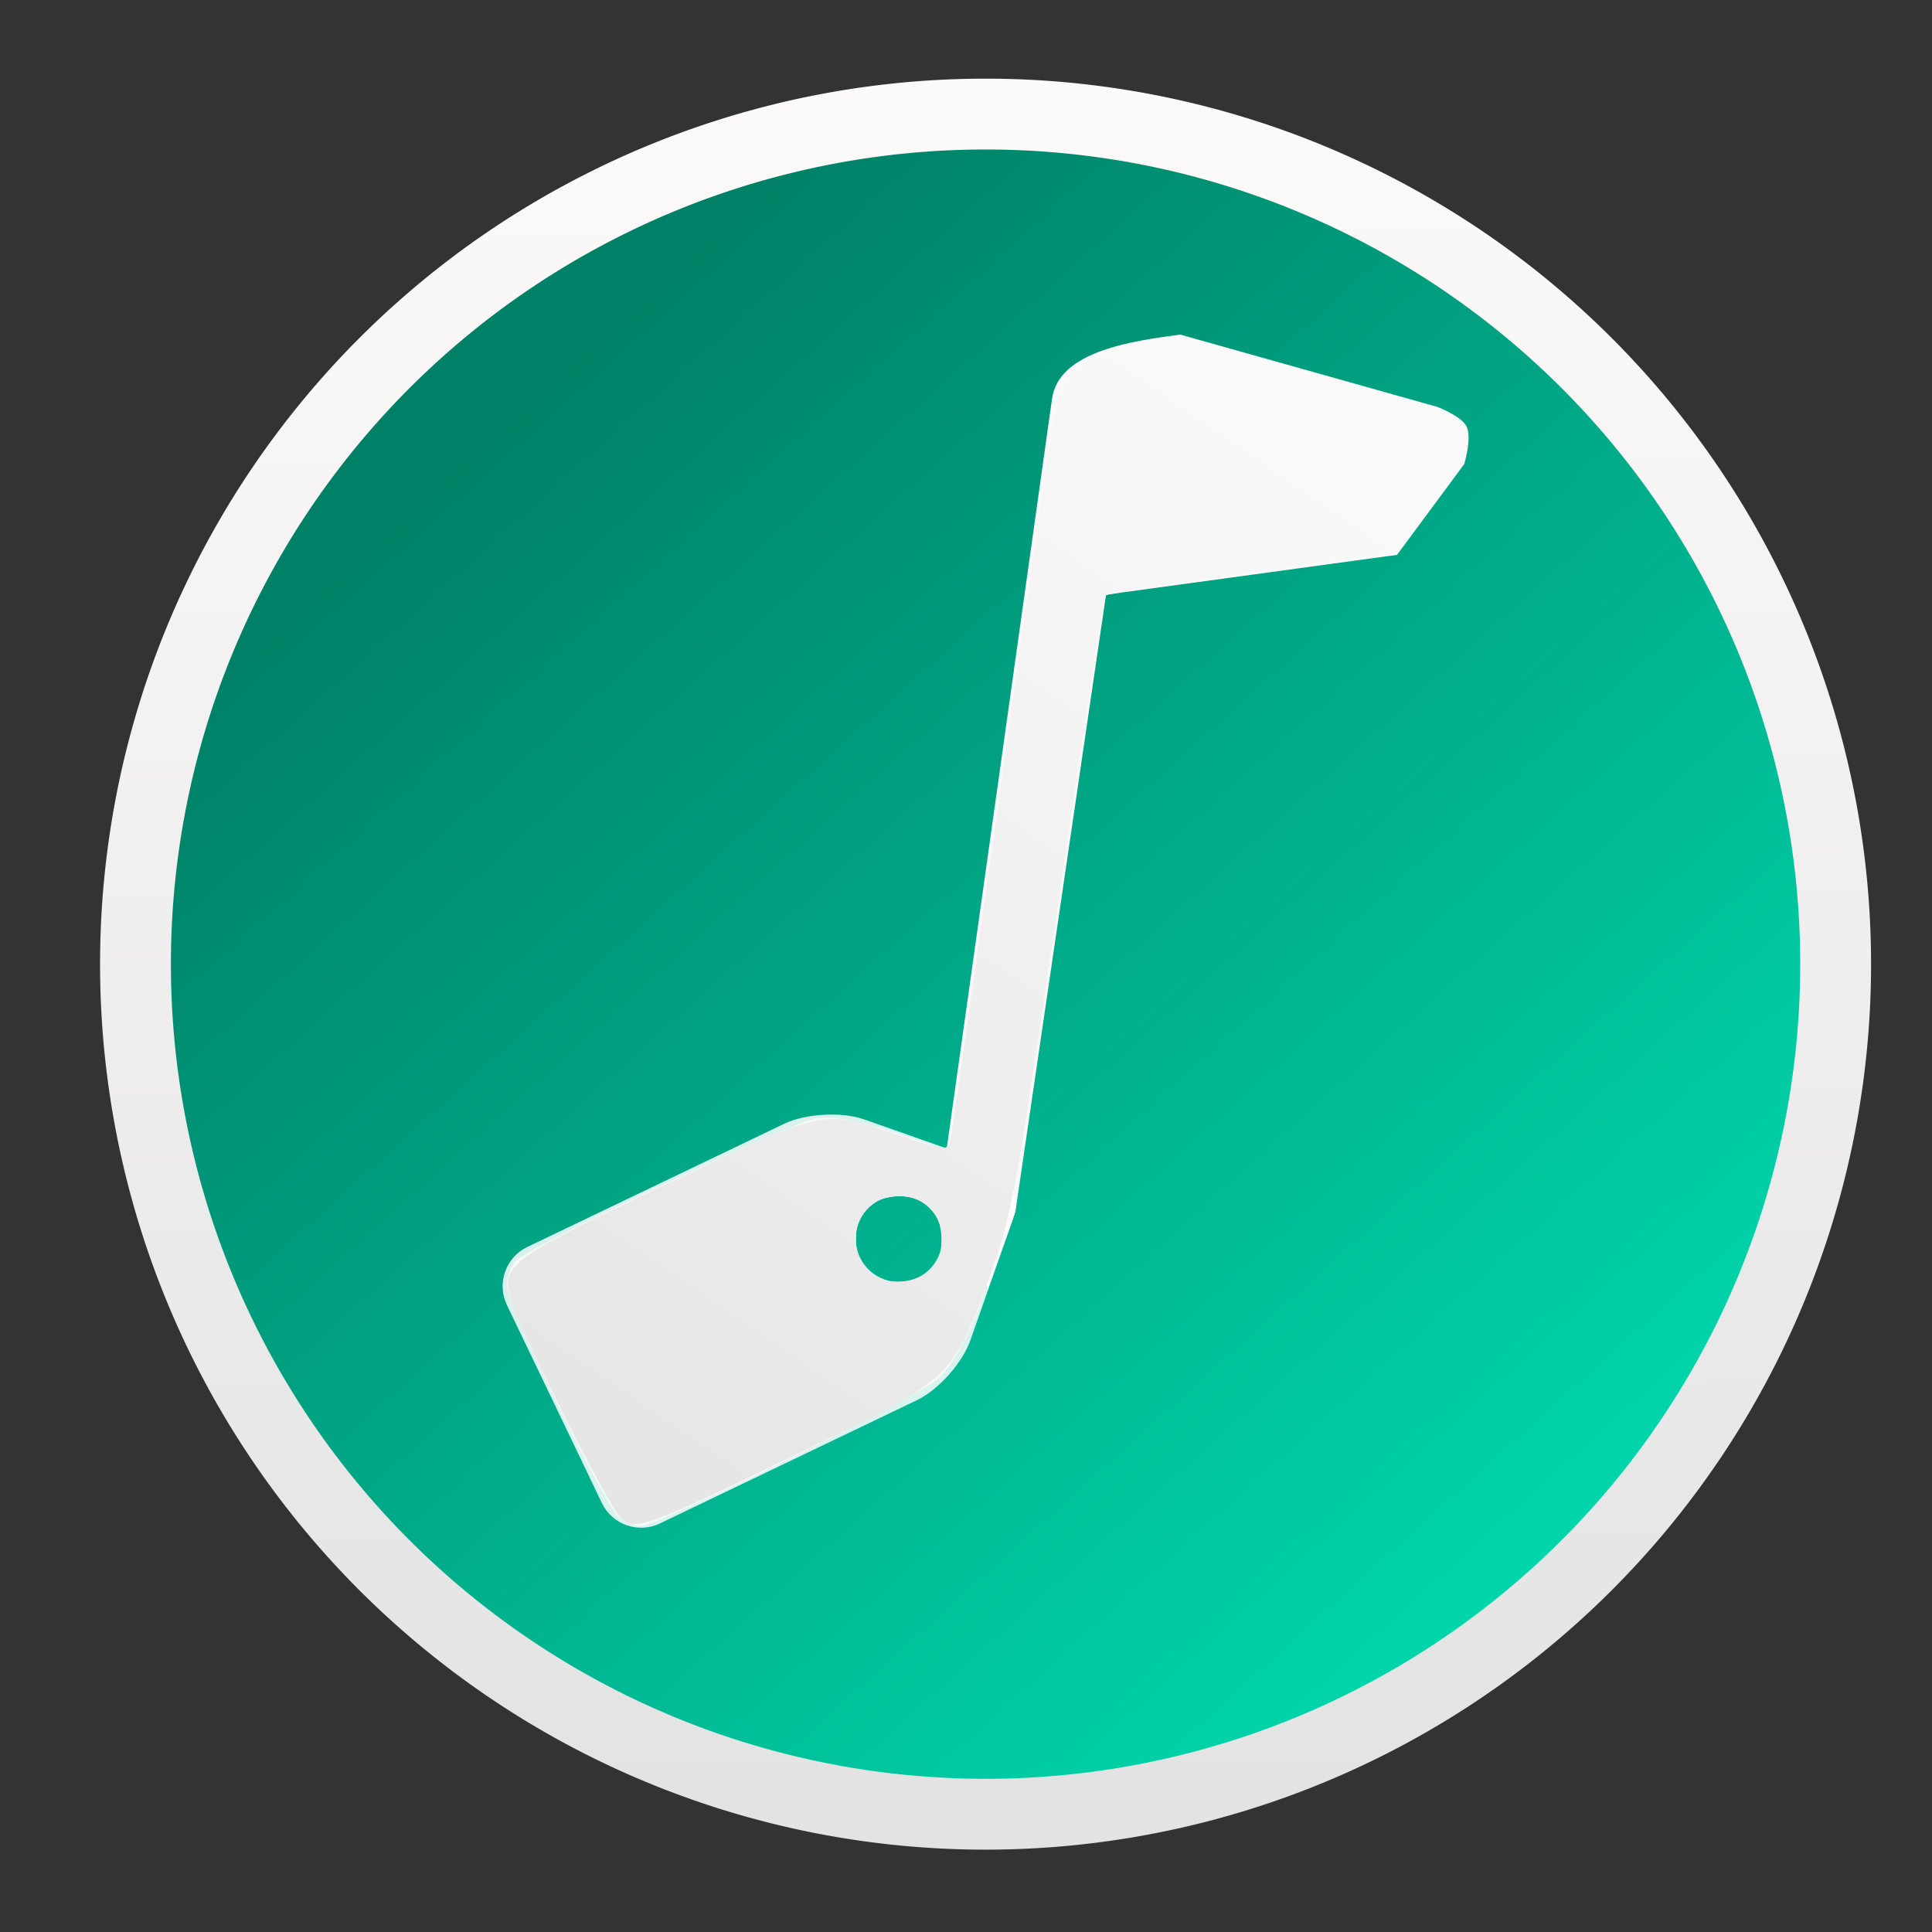 <svg height="48" width="48" xmlns="http://www.w3.org/2000/svg" xmlns:xlink="http://www.w3.org/1999/xlink"><rect width="100%" height="100%" fill="#333333" stroke="none"/><linearGradient id="a" gradientUnits="userSpaceOnUse" x1="31.64" x2="15.82" y1="10.463" y2="33.474"><stop offset="0" stop-color="#f9f9f9"/><stop offset="1" stop-color="#e6e6e6"/></linearGradient><linearGradient id="b" gradientUnits="userSpaceOnUse" x1="11.813" x2="37.36" y1="10.476" y2="38.84"><stop offset="0" stop-color="#008066"/><stop offset="1" stop-color="#00d4aa"/></linearGradient><linearGradient id="c" gradientTransform="matrix(.957 0 0 .957 1.529 .998)" gradientUnits="userSpaceOnUse" x1="23.836" x2="23.722" y1="45.779" y2="1.98"><stop offset="0" stop-color="#e3e3e3"/><stop offset="1" stop-color="#fcf9f9"/></linearGradient><path d="m46.286 23.954a21.8 21.8 0 0 1 -21.8 21.8 21.8 21.8 0 0 1 -21.8-21.8 21.8 21.8 0 0 1 21.8-21.8 21.8 21.8 0 0 1 21.8 21.8z" fill="url(#b)" stroke-width=".948"/><path d="m45.606 23.954a21.12 21.12 0 0 1 -21.12 21.12 21.12 21.12 0 0 1 -21.12-21.12 21.12 21.12 0 0 1 21.12-21.12 21.12 21.12 0 0 1 21.12 21.12z" fill="none" stroke="url(#c)" stroke-width="1.76"/><g transform="matrix(1.057 0 0 1.057 -.94 .269)"><path d="m35.307 10.652s.185-.616.055-.88c-.122-.247-.687-.462-.687-.462l-6.045-1.7-0-0h-0c-1.083.148-2.853.371-3.013 1.509l-2.534 18.042.446 1.464.581 1.403.647-1.807 2.13-14.498 6.84-.936" fill="#f9f9f9" stroke-width=".819"/><path d="m24.085 27.072-2.884-1.015c-.529-.186-1.375-.14-1.88.103l-6.04 2.897c-.505.242-.721.854-.478 1.36l2.235 4.66c.242.505.854.721 1.36.478l6.04-2.897c.505-.242 1.071-.873 1.257-1.402l1.015-2.884c.186-.529-.094-1.114-.623-1.3zm-2.403 2.749c-.53-.186-.808-.767-.622-1.297.186-.53.767-.808 1.297-.622.53.186.808.767.622 1.297-.186.53-.767.808-1.297.622z" fill="#fff" fill-opacity=".851" stroke-width=".904"/><g fill-rule="evenodd"><path d="m15.486 35.463c-.316-.183-2.68-5.038-2.68-5.503 0-.175.081-.424.18-.554.246-.322 6.439-3.266 7.095-3.373.37-.06.905.036 1.803.323 1.199.383 1.277.432 1.277.804 0 .403.657 2.4.862 2.619.189.203-.551 1.864-1.045 2.345-.436.425-6.652 3.509-7.052 3.498-.094-.002-.292-.074-.44-.16zm7.317-5.878c.61-.674.143-1.724-.768-1.724-.278 0-.624.107-.769.238-.333.301-.347 1.157-.025 1.512.331.366 1.22.35 1.561-.026z" fill="#f9f9f9"/><path d="m15.504 35.454c-.247-.183-2.192-4.006-2.556-5.022-.338-.945-.228-1.032 3.711-2.906 3.572-1.699 3.581-1.701 5.204-1.151 1.295.439 1.302.44 1.369.136.037-.168.613-4.219 1.279-9.002 1.187-8.515 1.22-8.704 1.587-9.02.422-.363 1.634-.764 2.302-.763.417.001 5.605 1.404 6.441 1.742.433.175.601.52.455.934-.122.345-1.609 2.357-1.742 2.357-.443 0-6.602.906-6.671.981-.049.054-.557 3.333-1.129 7.288-.919 6.356-1.097 7.347-1.532 8.533-.985 2.684-.813 2.528-5.033 4.573-3.077 1.491-3.331 1.582-3.686 1.318zm7.194-5.803c.237-.166.32-.368.32-.783 0-.631-.376-1.007-1.007-1.007-.886 0-1.317.931-.783 1.694.269.383.992.431 1.47.096z" fill="url(#a)"/></g></g></svg>